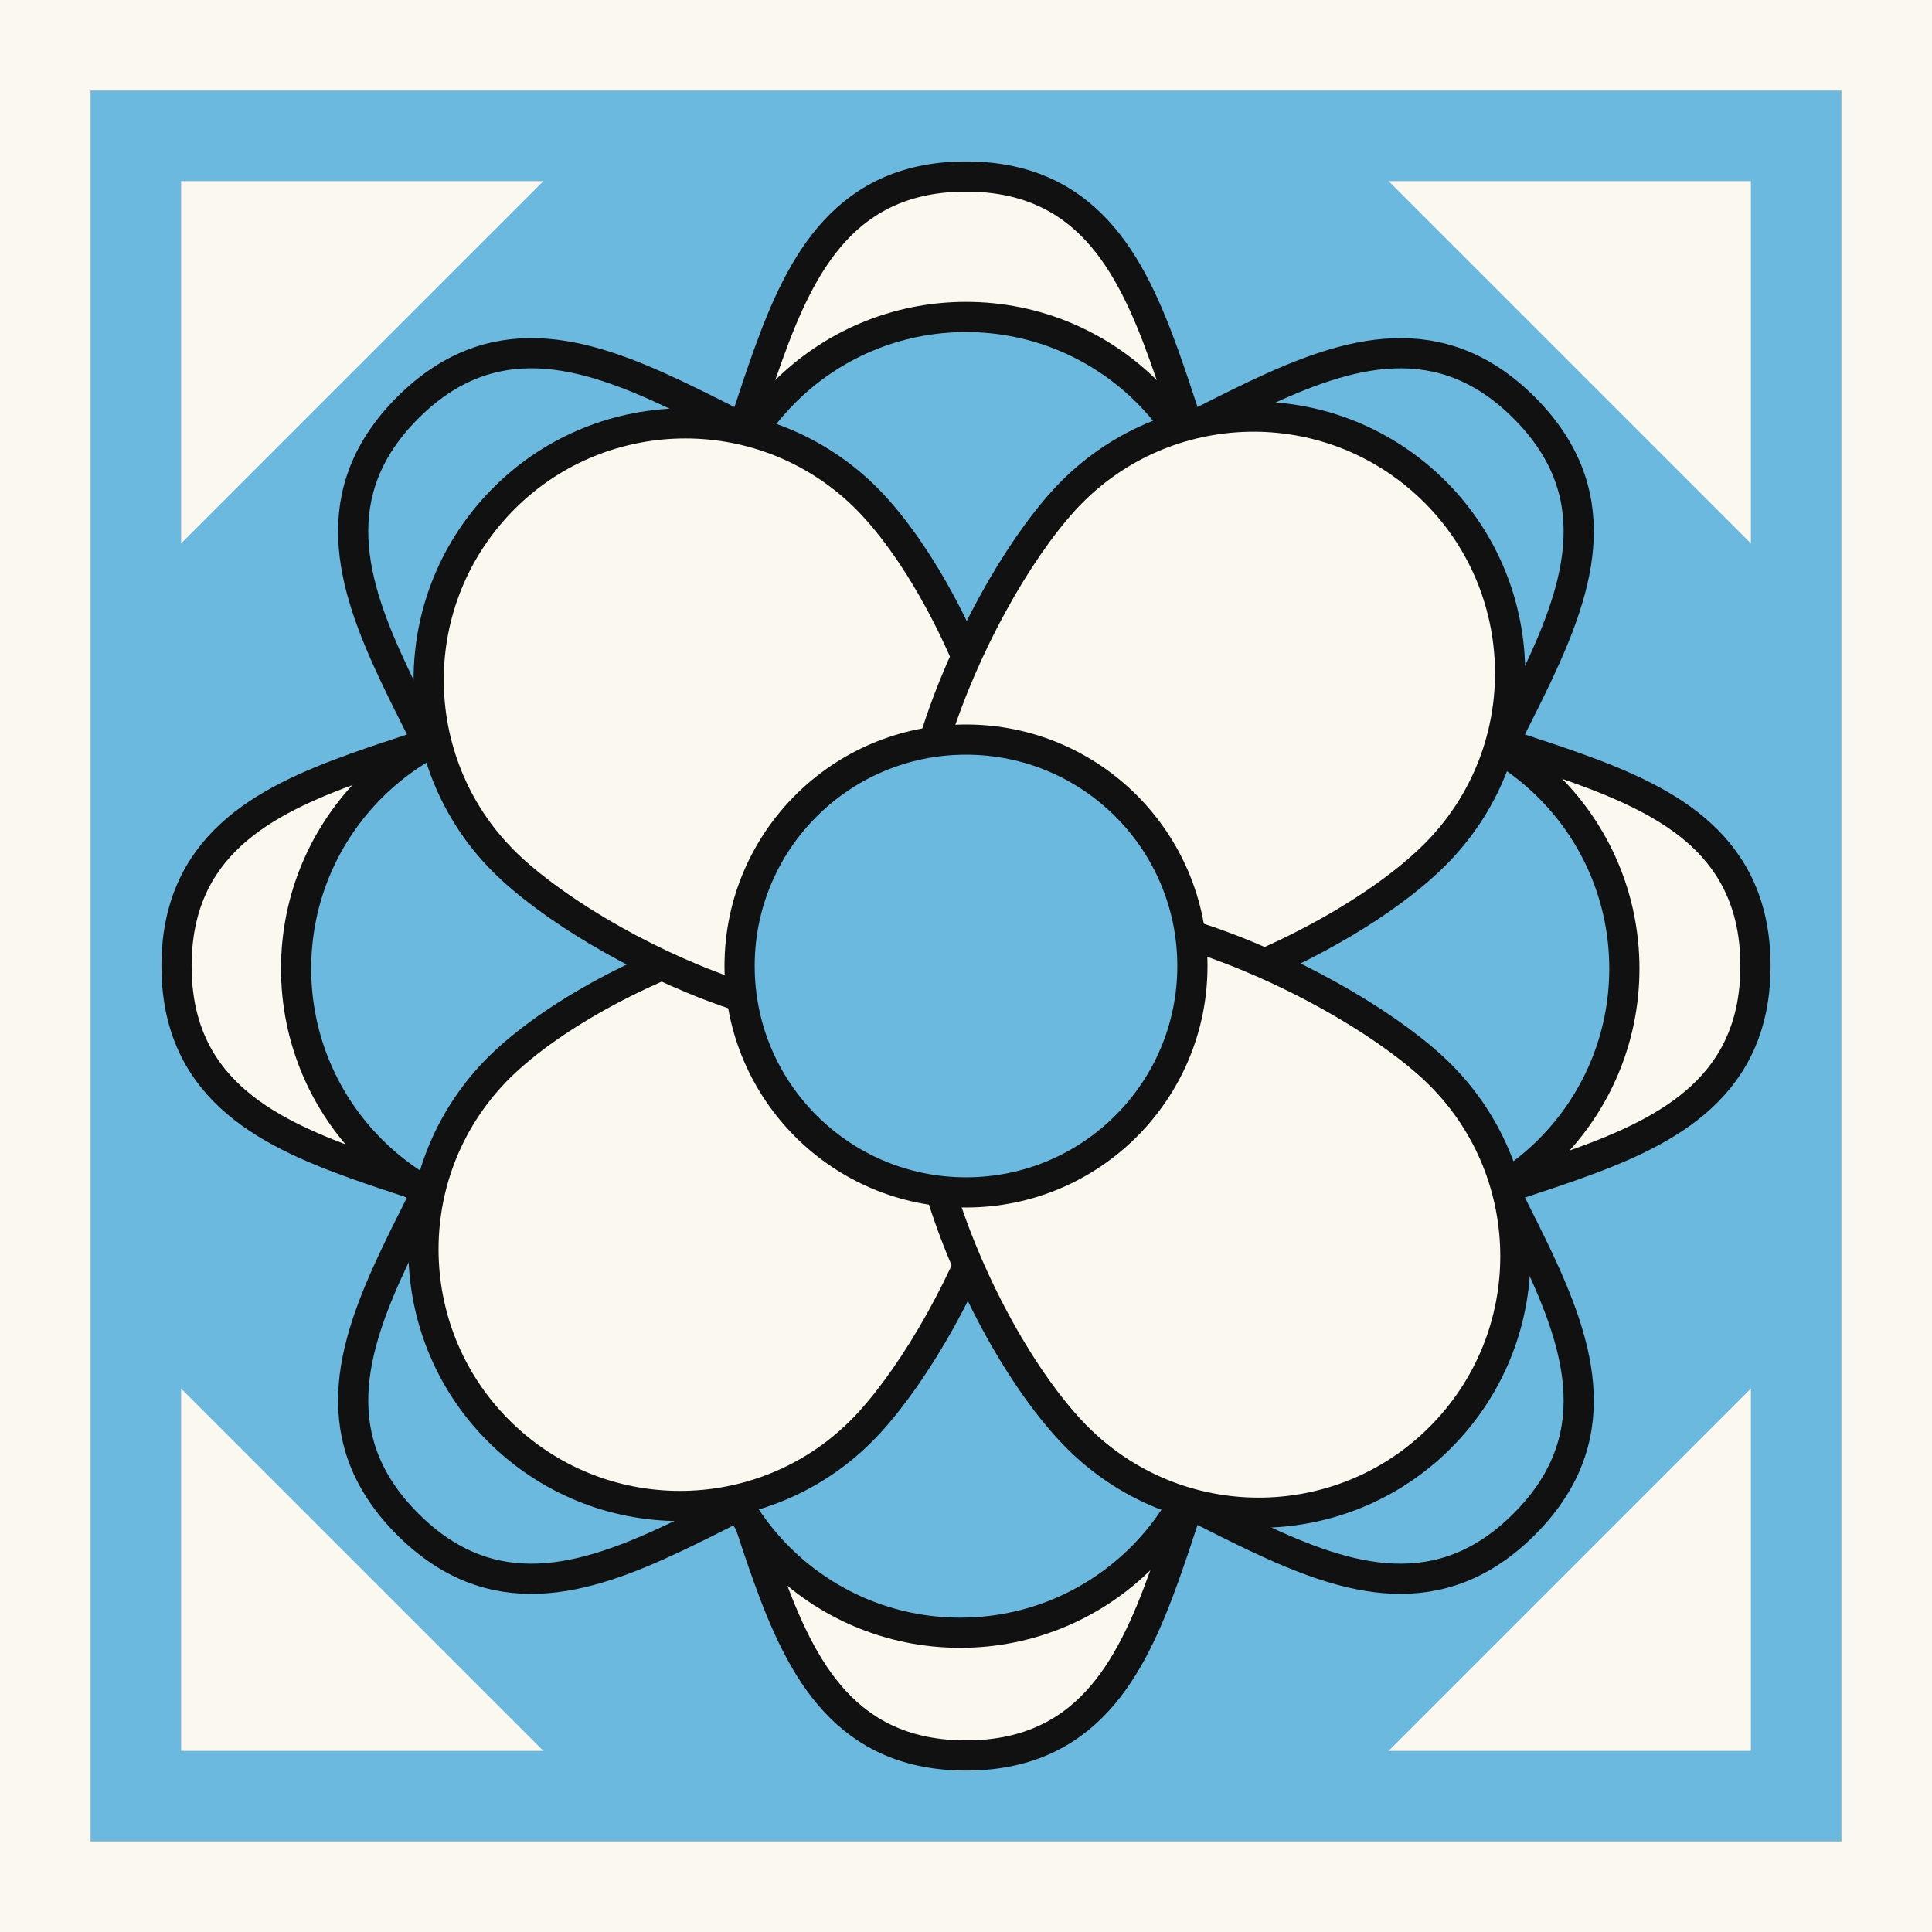 <svg width="64" height="64" viewBox="0 0 64 64" fill="none" xmlns="http://www.w3.org/2000/svg">
<rect width="64" height="64" fill="#FBF8EF"/>
<rect width="58" height="58" transform="matrix(0 -1 1 0 3 61)" fill="#6CB9E0"/>
<path d="M21.032 21.032C19.828 22.236 18.321 23.055 16.703 23.714C15.675 24.133 14.642 24.474 13.617 24.813C13.004 25.015 12.395 25.216 11.792 25.432C10.222 25.995 8.735 26.648 7.644 27.656C6.526 28.688 5.848 30.067 5.848 32C5.848 33.933 6.526 35.312 7.644 36.344C8.735 37.352 10.222 38.005 11.792 38.568C12.395 38.784 13.004 38.985 13.617 39.187C14.642 39.526 15.675 39.867 16.703 40.286C18.321 40.946 19.828 41.764 21.032 42.968C22.236 44.172 23.055 45.679 23.714 47.297C24.133 48.325 24.475 49.359 24.813 50.383C25.015 50.996 25.216 51.605 25.433 52.208C25.995 53.778 26.648 55.264 27.656 56.356C28.688 57.474 30.067 58.152 32 58.152C33.933 58.152 35.312 57.474 36.344 56.356C37.352 55.265 38.005 53.778 38.568 52.208C38.784 51.606 38.985 50.996 39.187 50.383C39.526 49.359 39.867 48.325 40.286 47.297C40.946 45.679 41.764 44.172 42.969 42.968C44.173 41.764 45.679 40.946 47.298 40.286C48.325 39.867 49.359 39.526 50.383 39.187C50.996 38.985 51.606 38.783 52.209 38.567C53.779 38.005 55.265 37.352 56.357 36.343C57.474 35.312 58.152 33.933 58.152 32C58.152 30.067 57.474 28.688 56.357 27.656C55.265 26.648 53.778 25.995 52.208 25.432C51.606 25.216 50.996 25.015 50.383 24.813C49.359 24.474 48.325 24.133 47.298 23.714C45.679 23.054 44.173 22.236 42.969 21.032C41.764 19.828 40.946 18.321 40.286 16.703C39.867 15.675 39.526 14.641 39.187 13.617C38.985 13.004 38.784 12.394 38.568 11.792C38.005 10.222 37.352 8.735 36.344 7.643C35.312 6.526 33.934 5.848 32 5.848C30.067 5.848 28.688 6.526 27.657 7.643C26.648 8.735 25.995 10.222 25.433 11.792C25.217 12.394 25.015 13.004 24.813 13.617C24.475 14.641 24.133 15.675 23.715 16.703C23.055 18.321 22.236 19.828 21.032 21.032Z" fill="#FBF8EF" stroke="#111111"/>
<path d="M16.487 32C16.487 33.703 16 35.347 15.322 36.958C14.892 37.98 14.402 38.953 13.917 39.916C13.627 40.493 13.338 41.066 13.065 41.645C12.353 43.153 11.763 44.666 11.704 46.151C11.643 47.671 12.139 49.125 13.506 50.492C14.873 51.859 16.327 52.355 17.847 52.294C19.332 52.235 20.845 51.645 22.353 50.933C22.932 50.66 23.505 50.371 24.081 50.081C25.045 49.596 26.018 49.106 27.04 48.675C28.651 47.998 30.296 47.511 31.998 47.511C33.701 47.511 35.345 47.998 36.956 48.675C37.979 49.106 38.951 49.596 39.915 50.081C40.491 50.371 41.065 50.66 41.644 50.933C43.152 51.645 44.664 52.235 46.149 52.294C47.669 52.354 49.123 51.859 50.49 50.492C51.858 49.125 52.353 47.671 52.292 46.151C52.233 44.666 51.644 43.154 50.932 41.645C50.658 41.066 50.37 40.493 50.079 39.916C49.594 38.953 49.104 37.98 48.674 36.958C47.996 35.347 47.51 33.703 47.51 32C47.51 30.297 47.996 28.653 48.674 27.042C49.104 26.019 49.594 25.047 50.079 24.083C50.37 23.506 50.658 22.933 50.932 22.354C51.644 20.846 52.233 19.333 52.292 17.848C52.353 16.328 51.858 14.874 50.49 13.507C49.123 12.14 47.669 11.645 46.149 11.706C44.664 11.765 43.152 12.354 41.644 13.066C41.065 13.34 40.491 13.628 39.915 13.919C38.951 14.404 37.979 14.894 36.956 15.324C35.345 16.002 33.701 16.488 31.998 16.488C30.296 16.488 28.651 16.002 27.04 15.324C26.018 14.893 25.045 14.404 24.081 13.919C23.505 13.628 22.932 13.34 22.353 13.066C20.845 12.354 19.332 11.765 17.847 11.705C16.327 11.645 14.873 12.14 13.506 13.507C12.139 14.874 11.643 16.328 11.704 17.848C11.763 19.333 12.353 20.846 13.065 22.354C13.338 22.933 13.627 23.506 13.917 24.083C14.402 25.047 14.892 26.019 15.322 27.042C16 28.653 16.487 30.297 16.487 32Z" stroke="#111111"/>
<path d="M58 46V58H46L58 46Z" fill="#FBF8EF"/>
<path d="M46 6H58V18L46 6Z" fill="#FBF8EF"/>
<path d="M18 6H6V18L18 6Z" fill="#FBF8EF"/>
<path d="M18 58H6V46L18 58Z" fill="#FBF8EF"/>
<path d="M32 10.5C27.306 10.5 23.5 14.306 23.5 19C23.5 21.314 24.476 24.749 25.998 27.599C26.761 29.029 27.678 30.342 28.706 31.304C29.731 32.263 30.912 32.914 32.191 32.914C33.474 32.914 34.633 32.261 35.624 31.298C36.617 30.333 37.485 29.018 38.2 27.587C39.626 24.734 40.5 21.304 40.5 19C40.5 14.306 36.694 10.5 32 10.5Z" fill="#6CB9E0" stroke="#111111"/>
<path d="M32.5 32.086C32.5 30.8 31.826 29.629 30.839 28.622C29.849 27.613 28.5 26.722 27.036 25.983C24.116 24.511 20.616 23.586 18.309 23.586C13.614 23.586 9.809 27.392 9.809 32.086C9.809 36.781 13.614 40.586 18.309 40.586C20.616 40.586 24.116 39.662 27.036 38.19C28.5 37.451 29.849 36.56 30.839 35.55C31.826 34.544 32.5 33.373 32.5 32.086Z" fill="#6CB9E0" stroke="#111111"/>
<path d="M53.809 32.086C53.809 27.392 50.003 23.586 45.309 23.586C42.999 23.586 39.592 24.512 36.766 25.986C35.349 26.726 34.048 27.618 33.094 28.629C32.143 29.638 31.5 30.807 31.5 32.086C31.5 33.366 32.143 34.535 33.094 35.543C34.048 36.554 35.349 37.447 36.766 38.187C39.592 39.661 42.999 40.586 45.309 40.586C50.003 40.586 53.809 36.781 53.809 32.086Z" fill="#6CB9E0" stroke="#111111"/>
<path d="M32 31.5C30.717 31.5 29.535 32.164 28.511 33.139C27.484 34.118 26.568 35.452 25.805 36.904C24.284 39.796 23.309 43.273 23.309 45.586C23.309 50.281 27.114 54.086 31.809 54.086C36.503 54.086 40.309 50.281 40.309 45.586C40.309 43.283 39.435 39.811 38.01 36.916C37.295 35.464 36.428 34.127 35.436 33.146C34.446 32.167 33.286 31.5 32 31.5Z" fill="#6CB9E0" stroke="#111111"/>
<path d="M32.337 31.63C31.395 30.772 30.071 30.431 28.644 30.41C27.211 30.389 25.614 30.69 24.049 31.182C20.932 32.161 17.813 33.942 16.245 35.662C13.083 39.132 13.332 44.508 16.802 47.67C20.271 50.832 25.648 50.583 28.81 47.113C30.353 45.42 32.092 42.404 33.037 39.431C33.51 37.942 33.795 36.433 33.739 35.085C33.684 33.736 33.286 32.495 32.337 31.63Z" fill="#FBF8EF" stroke="#111111"/>
<path d="M32.369 32.337C33.227 31.396 33.574 30.073 33.603 28.647C33.633 27.214 33.344 25.617 32.863 24.05C31.906 20.933 30.148 17.811 28.426 16.242C24.956 13.08 19.58 13.329 16.418 16.799C13.256 20.268 13.505 25.645 16.975 28.807C18.667 30.349 21.66 32.089 24.612 33.035C26.09 33.509 27.588 33.794 28.929 33.739C30.27 33.684 31.505 33.285 32.369 32.337Z" fill="#FBF8EF" stroke="#111111"/>
<path d="M47.25 16.019C43.78 12.857 38.404 13.106 35.242 16.576C33.696 18.272 31.945 21.367 30.988 24.415C30.509 25.942 30.219 27.489 30.268 28.864C30.318 30.239 30.711 31.502 31.663 32.37C32.61 33.232 33.943 33.551 35.375 33.541C36.813 33.531 38.416 33.191 39.987 32.659C43.116 31.601 46.243 29.743 47.807 28.027C50.969 24.557 50.719 19.181 47.25 16.019Z" fill="#FBF8EF" stroke="#111111"/>
<path d="M47.981 47.336C51.143 43.866 50.894 38.49 47.424 35.328C45.729 33.784 42.636 32.011 39.588 31.032C38.061 30.542 36.515 30.241 35.139 30.282C33.764 30.323 32.499 30.71 31.63 31.663C30.767 32.611 30.449 33.949 30.459 35.388C30.468 36.834 30.809 38.448 31.34 40.03C32.398 43.179 34.256 46.329 35.973 47.893C39.443 51.055 44.819 50.806 47.981 47.336Z" fill="#FBF8EF" stroke="#111111"/>
<path d="M24.5 32C24.5 27.858 27.858 24.5 32 24.5C36.142 24.5 39.5 27.858 39.5 32C39.5 36.142 36.142 39.5 32 39.5C27.858 39.5 24.5 36.142 24.5 32Z" fill="#6CB9E0" stroke="#111111"/>
</svg>
